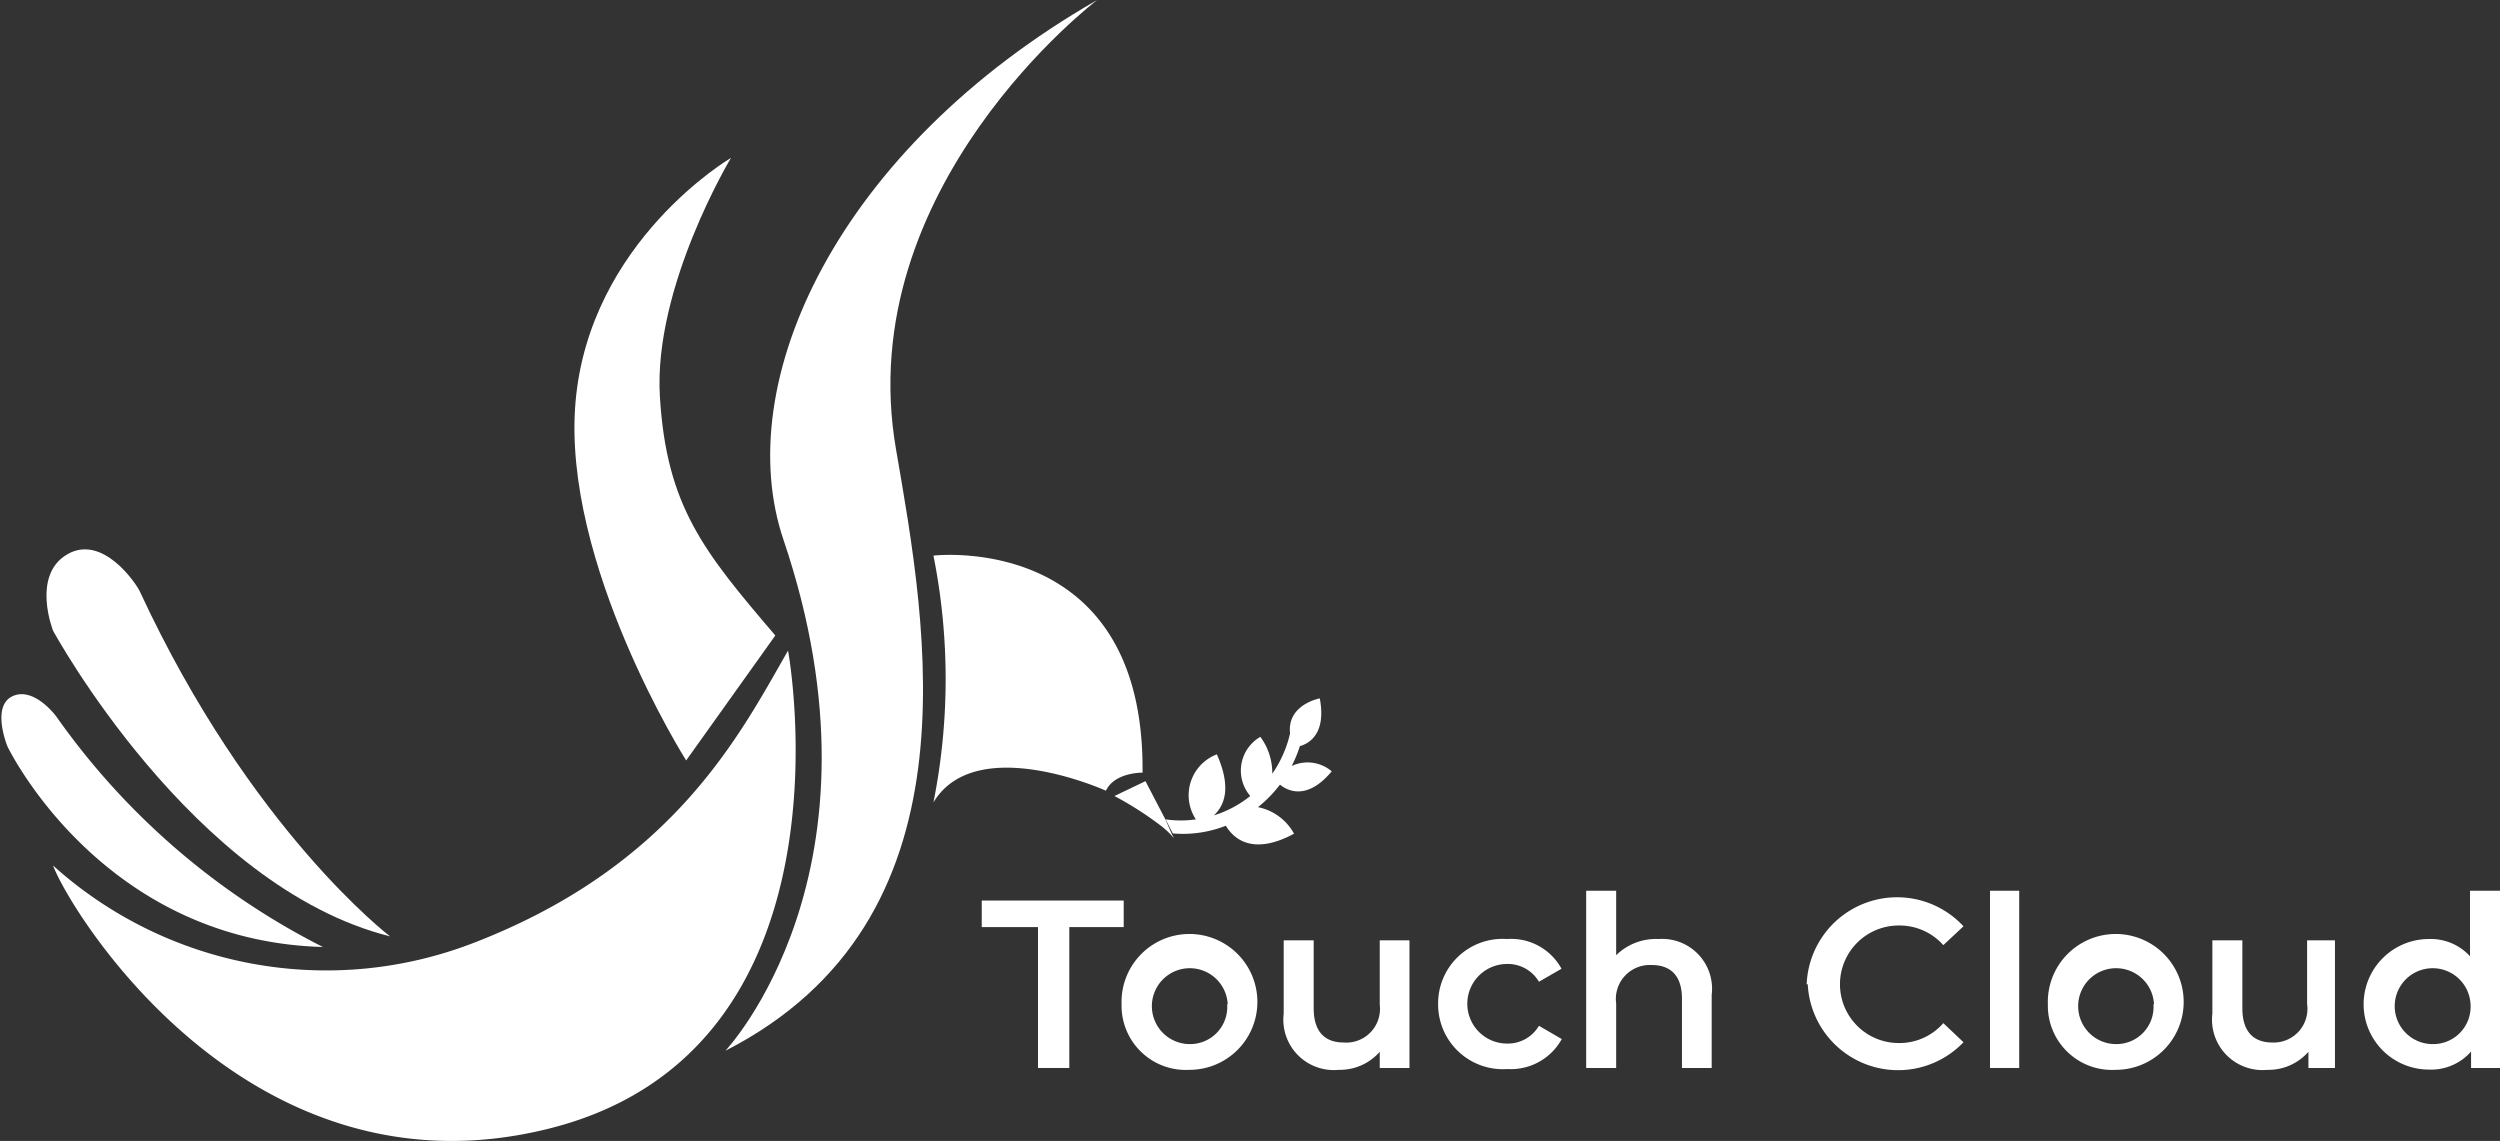 <svg xmlns="http://www.w3.org/2000/svg" width="94.22" height="43" viewBox="0 0 94.22 43"><rect x="0" y="0" width="94.22" height="43" fill="#333333" stroke="none"/><defs><style>.a{isolation:isolate;}.b{fill:#fff;}</style></defs><title>tc_logo_white</title><g class="a"><g class="a"><path class="b" d="M39.12,34.94H37v-1h5.35v1H40.3v5.31H39.12Z"/><path class="b" d="M42.27,37.85a2.56,2.56,0,1,1,2.56,2.47A2.42,2.42,0,0,1,42.27,37.85Zm4,0a1.43,1.43,0,1,0-1.43,1.5A1.4,1.4,0,0,0,46.25,37.85Z"/><path class="b" d="M53.12,35.44v4.81H52v-.61a2,2,0,0,1-1.55.68,1.9,1.9,0,0,1-2.07-2.12V35.44h1.13V38c0,.87.41,1.29,1.13,1.29A1.27,1.27,0,0,0,52,37.87V35.44Z"/><path class="b" d="M54.2,37.85a2.43,2.43,0,0,1,2.6-2.46,2.16,2.16,0,0,1,2.05,1.12L58,37a1.36,1.36,0,0,0-1.2-.67,1.5,1.5,0,0,0,0,3,1.36,1.36,0,0,0,1.2-.67l.86.5a2.19,2.19,0,0,1-2.05,1.13A2.44,2.44,0,0,1,54.2,37.85Z"/><path class="b" d="M64.51,37.5v2.75H63.39V37.64c0-.86-.42-1.27-1.14-1.27a1.28,1.28,0,0,0-1.34,1.45v2.43H59.78V33.57h1.13V36a2.14,2.14,0,0,1,1.6-.61A1.88,1.88,0,0,1,64.51,37.5Z"/><path class="b" d="M68.09,37.1A3.41,3.41,0,0,1,74,34.91l-.76.71a2.21,2.21,0,0,0-1.68-.74,2.21,2.21,0,1,0,0,4.43,2.19,2.19,0,0,0,1.68-.75l.76.72a3.41,3.41,0,0,1-5.87-2.19Z"/><path class="b" d="M75,33.57H76.1v6.68H75Z"/><path class="b" d="M77.18,37.85a2.56,2.56,0,1,1,2.56,2.47A2.42,2.42,0,0,1,77.18,37.85Zm4,0a1.43,1.43,0,1,0-1.43,1.5A1.4,1.4,0,0,0,81.16,37.85Z"/><path class="b" d="M88,35.44v4.81H87v-.61a2,2,0,0,1-1.55.68,1.9,1.9,0,0,1-2.07-2.12V35.44h1.13V38c0,.87.41,1.29,1.13,1.29a1.27,1.27,0,0,0,1.31-1.45V35.44Z"/><path class="b" d="M94.22,33.57v6.68H93.13v-.62a2,2,0,0,1-1.59.68,2.46,2.46,0,0,1,0-4.92,2,2,0,0,1,1.55.65V33.57Zm-1.11,4.28a1.43,1.43,0,1,0-1.43,1.5A1.41,1.41,0,0,0,93.11,37.85Z"/></g></g><path class="b" d="M48.68,28.87a4.89,4.89,0,0,0,.31-.75c.36-.1,1-.48.75-1.8,0,0-1.24.23-1.12,1.32a4.39,4.39,0,0,1-.67,1.52,2.29,2.29,0,0,0-.45-1.39A1.47,1.47,0,0,0,47.12,30a4.15,4.15,0,0,1-1.37.73c.37-.35.69-1,.11-2.3a1.65,1.65,0,0,0-.79,2.45,3.92,3.92,0,0,1-1.14,0l.27.53a4.43,4.43,0,0,0,2-.29c.23.39.92,1.19,2.57.3a2,2,0,0,0-1.36-1,4.8,4.8,0,0,0,.83-.85c.25.21,1,.64,1.95-.5A1.4,1.4,0,0,0,48.68,28.87Z"/><path class="b" d="M41.35,0C31.54,5.63,27.52,14.43,29.53,20.35c4.22,12.47-2.19,19.25-2.19,19.25,9.62-4.92,7.6-15.88,6.43-22.66C32.05,7.05,41.35,0,41.35,0Z"/><path class="b" d="M29.22,23.95c-2.69-3.15-4.1-4.86-4.35-9s2.68-9,2.68-9-5.34,3.13-5.86,9.21,4.17,13.5,4.17,13.5Z"/><path class="b" d="M29.7,24.52c-1.8,3.13-4.28,8.08-11.81,11A15.38,15.38,0,0,1,2,32.62c.57,1.58,7.26,12.76,18.67,9.92C32.49,39.6,29.7,24.52,29.7,24.52Z"/><path class="b" d="M14.7,35.29s-5.26-4-9.43-13c-.14-.3-1.41-2.19-2.75-1.39S2,23.77,2,23.77,7.24,33.42,14.7,35.29Z"/><path class="b" d="M12.17,35.69A27.38,27.38,0,0,1,2.12,27s-.84-1.14-1.65-.76S.28,28.13.28,28.13,3.79,35.46,12.17,35.69Z"/><path class="b" d="M35.18,20.94a23.75,23.75,0,0,1,0,9.3c1.6-2.66,6.5-.44,6.5-.44.33-.7,1.38-.68,1.38-.68C43.15,20,35.18,20.94,35.18,20.94Z"/><path class="b" d="M43.93,30.9l-.76-1.46L42,30a12.71,12.71,0,0,1,1.79,1.15,3.73,3.73,0,0,1,.33.3l.12.14-.07-.14Z"/></svg>